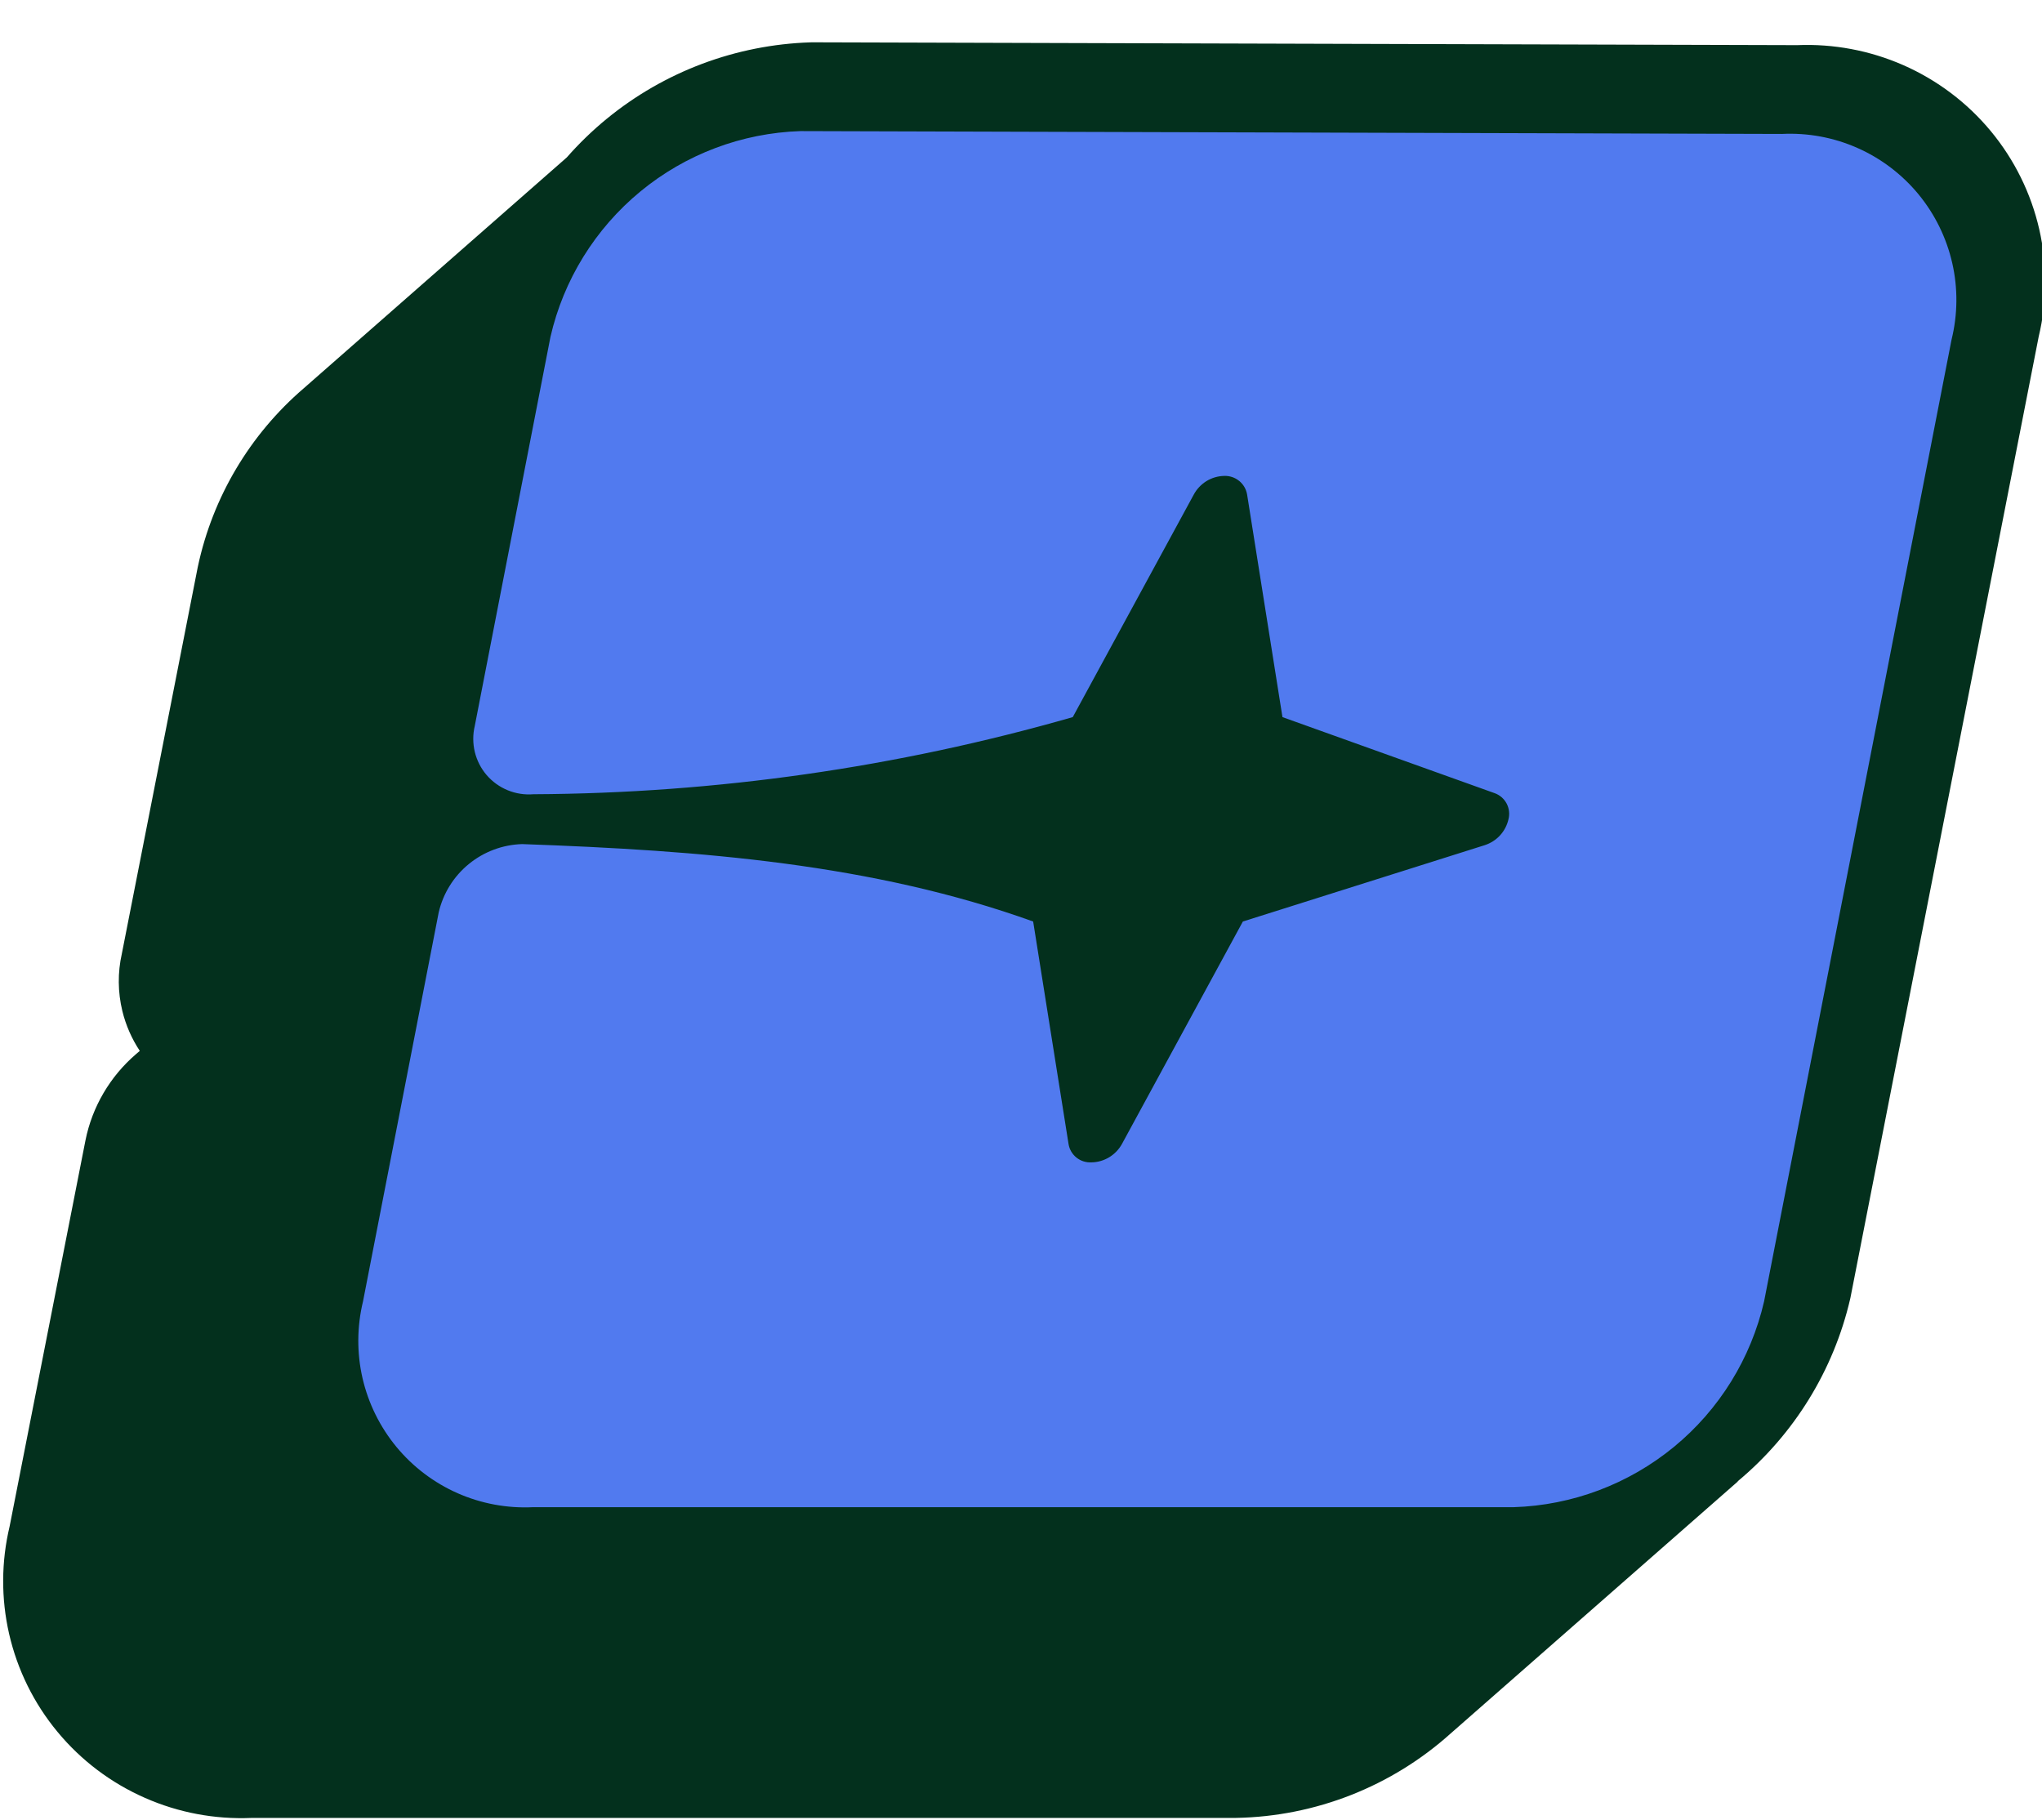 <svg viewBox="0 0 46 41" fill="none" xmlns="http://www.w3.org/2000/svg">
<path d="M39.145 33.366L39.148 33.37L32.678 39.047C31.351 40.239 29.636 40.915 27.848 40.948L27.833 40.949H5.66C4.839 40.983 4.022 40.83 3.27 40.499C2.505 40.164 1.829 39.655 1.297 39.012C0.764 38.37 0.391 37.613 0.205 36.802C0.023 36.005 0.027 35.176 0.217 34.38L1.925 25.688C2.076 24.932 2.478 24.247 3.065 23.743L3.149 23.671C2.967 23.396 2.834 23.093 2.756 22.772C2.653 22.348 2.649 21.906 2.745 21.481L4.455 12.773L4.458 12.76C4.791 11.198 5.629 9.787 6.845 8.744L12.768 3.546C13.043 3.233 13.344 2.941 13.669 2.675C14.966 1.613 16.579 1.008 18.258 0.954L18.286 0.953L40.485 1.017C41.305 0.983 42.122 1.137 42.873 1.466C43.638 1.802 44.314 2.311 44.846 2.953C45.378 3.595 45.752 4.352 45.938 5.164C46.12 5.961 46.116 6.79 45.925 7.585L41.685 29.23L41.679 29.257C41.306 30.865 40.416 32.308 39.145 33.366Z" fill="#03301D"></path>
<path d="M40.139 3.017C40.722 2.988 41.304 3.095 41.838 3.331C42.372 3.566 42.844 3.924 43.216 4.374C43.587 4.825 43.848 5.356 43.978 5.925C44.108 6.494 44.102 7.086 43.962 7.653L39.74 29.312C39.444 30.599 38.73 31.752 37.709 32.591C36.689 33.429 35.42 33.907 34.1 33.949H12.01C11.427 33.978 10.844 33.87 10.31 33.635C9.775 33.399 9.303 33.042 8.931 32.592C8.559 32.141 8.297 31.61 8.166 31.041C8.036 30.472 8.04 29.88 8.178 29.312L9.883 20.55C9.983 20.122 10.221 19.74 10.561 19.462C10.901 19.184 11.324 19.026 11.763 19.013C15.794 19.156 19.665 19.459 23.274 20.757L24.071 25.768C24.09 25.889 24.154 25.998 24.25 26.075C24.345 26.151 24.466 26.189 24.588 26.182C24.729 26.18 24.866 26.14 24.987 26.067C25.107 25.994 25.206 25.891 25.274 25.768L27.998 20.757L33.447 19.037C33.579 18.994 33.697 18.919 33.791 18.817C33.885 18.715 33.95 18.59 33.981 18.455C34.012 18.336 33.997 18.209 33.94 18.1C33.882 17.991 33.786 17.907 33.67 17.866L28.89 16.153L28.094 11.142C28.074 11.021 28.011 10.91 27.915 10.833C27.82 10.755 27.699 10.715 27.576 10.72C27.434 10.723 27.296 10.764 27.176 10.838C27.056 10.913 26.957 11.018 26.891 11.142L24.166 16.153C20.216 17.286 16.128 17.87 12.018 17.89C11.82 17.906 11.622 17.876 11.439 17.801C11.255 17.726 11.093 17.609 10.963 17.459C10.834 17.309 10.743 17.13 10.696 16.938C10.65 16.745 10.649 16.544 10.695 16.352L12.4 7.589C12.695 6.303 13.408 5.151 14.427 4.312C15.445 3.473 16.713 2.996 18.032 2.953L40.139 3.017Z" fill="#517aef"></path>
</svg>